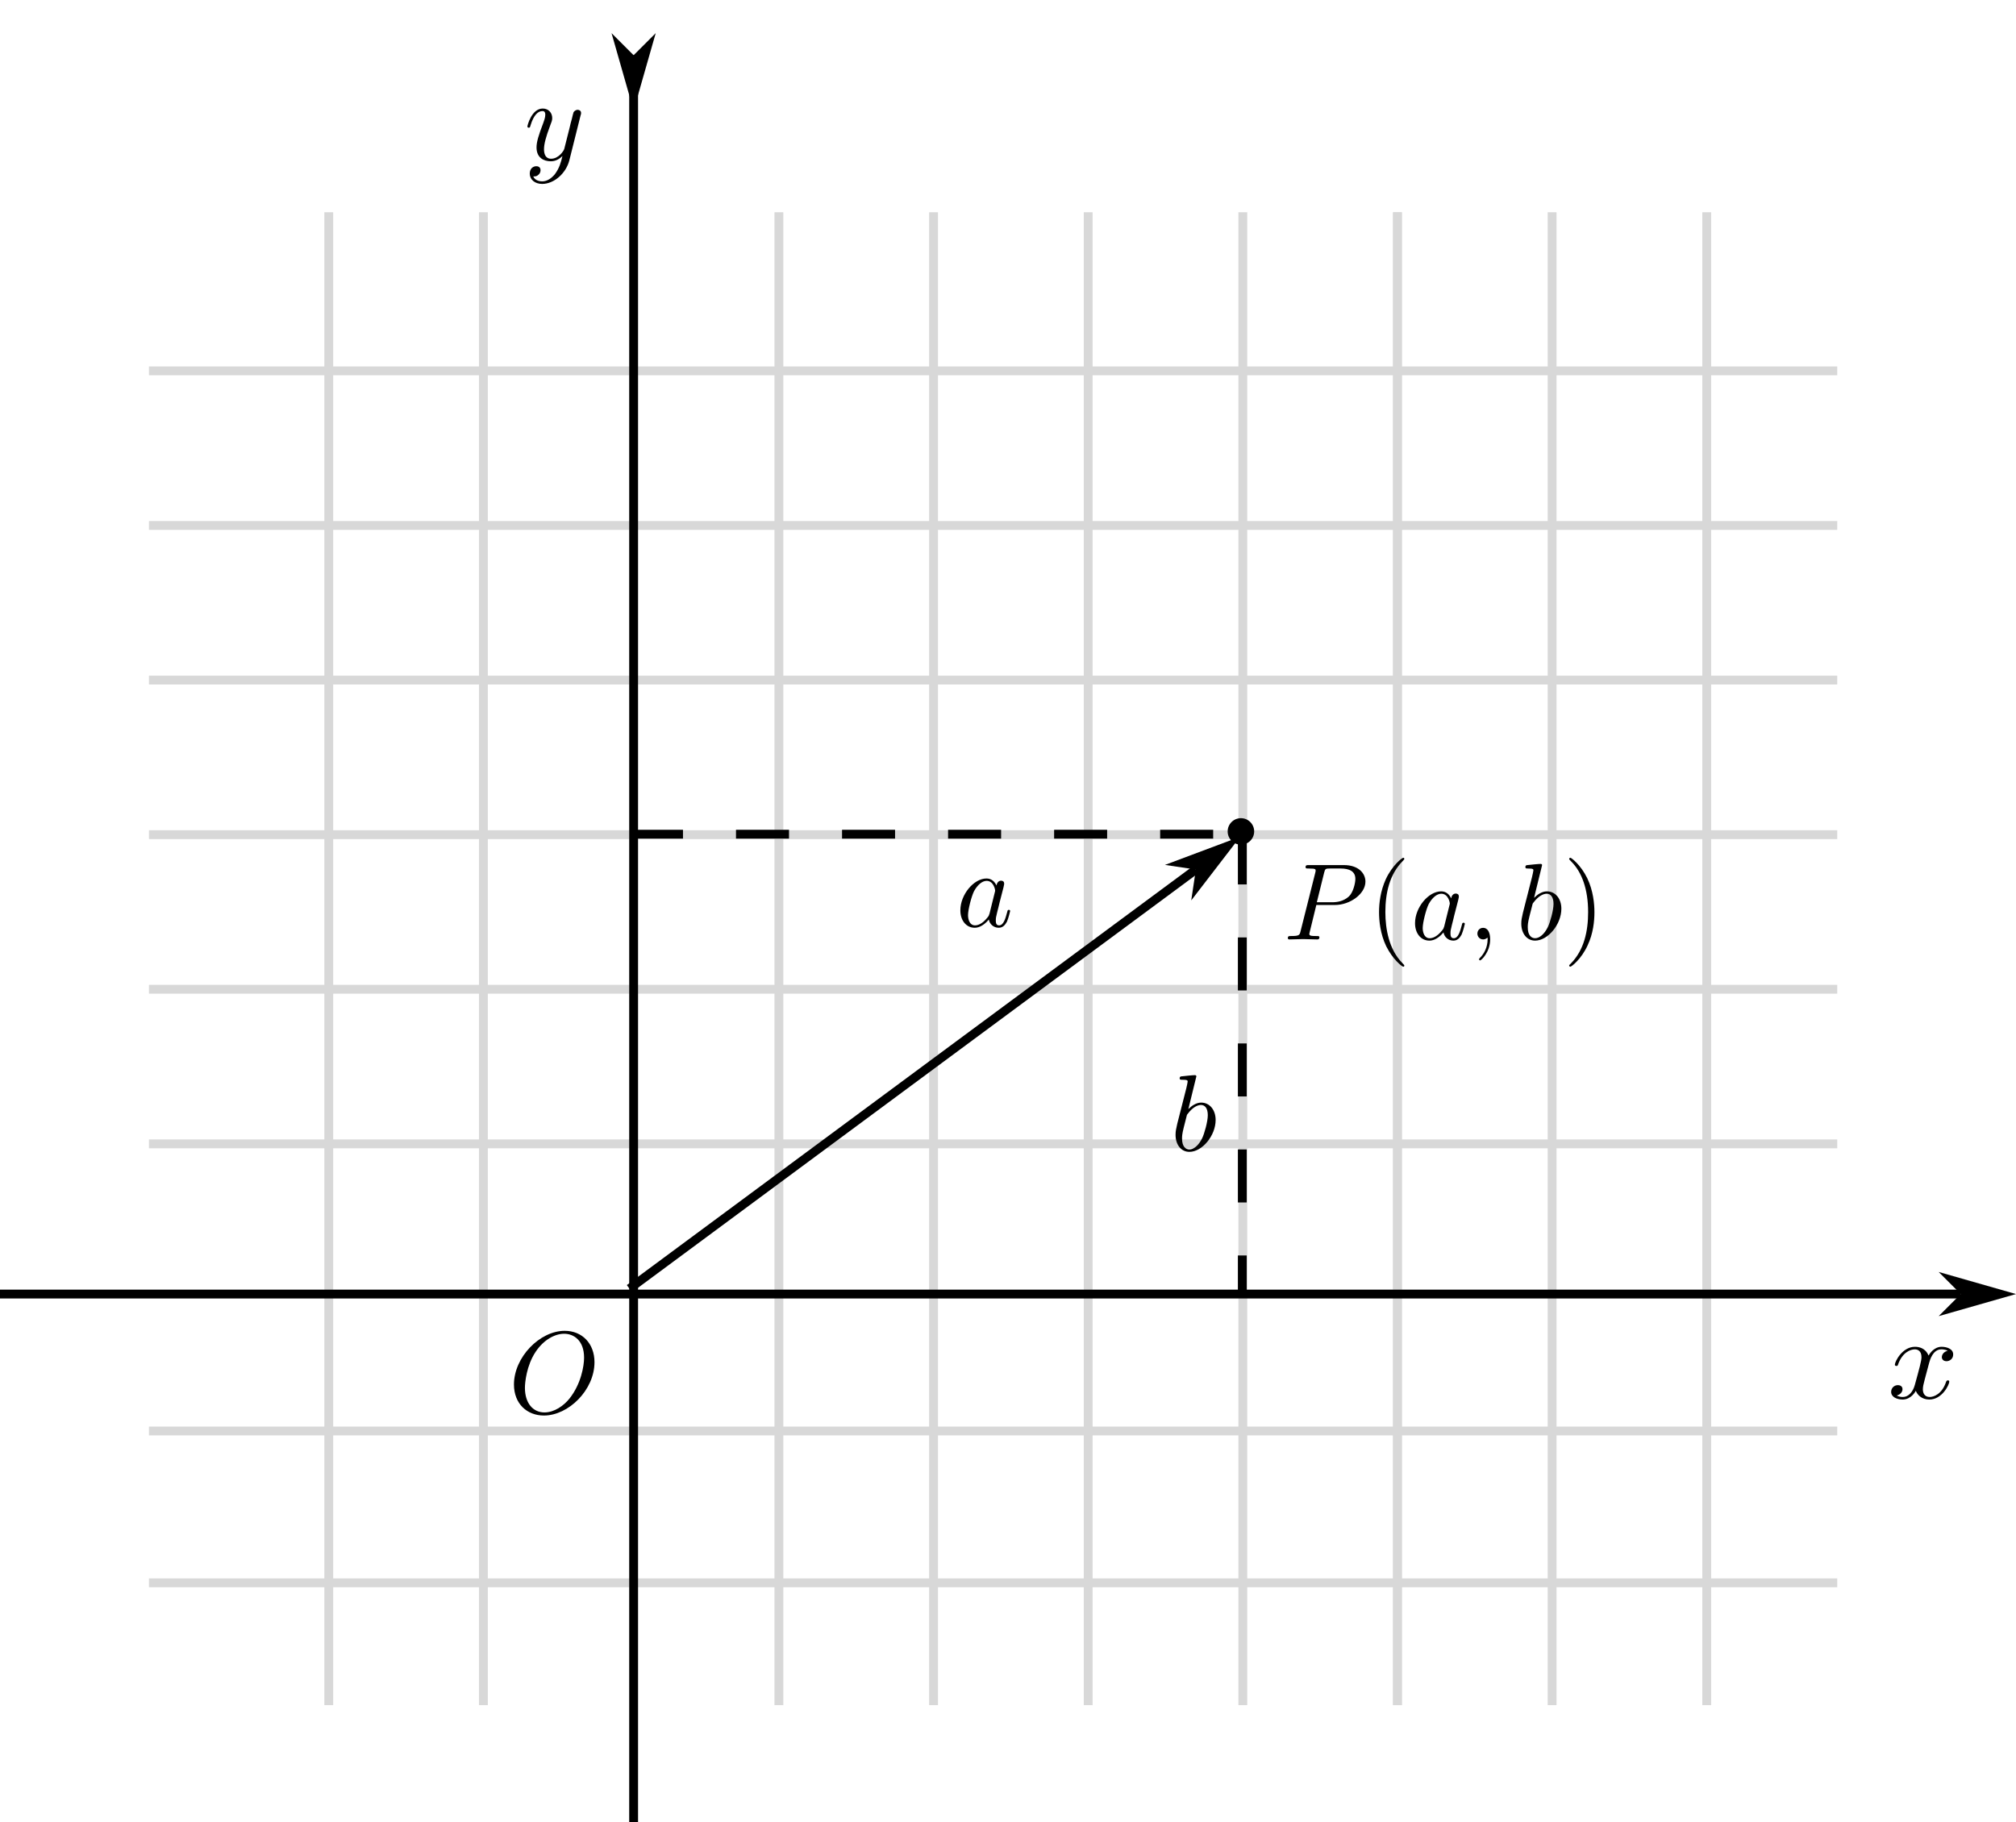 <?xml version="1.0" encoding="UTF-8" standalone="no"?>
<!-- Created with Inkscape (http://www.inkscape.org/) -->

<svg
   width="91.257mm"
   height="82.5mm"
   viewBox="0 0 91.257 82.5"
   version="1.1"
   id="svg1"
   inkscape:version="1.3.2 (091e20e, 2023-11-25, custom)"
   sodipodi:docname="two-cord.svg"
   xmlns:inkscape="http://www.inkscape.org/namespaces/inkscape"
   xmlns:sodipodi="http://sodipodi.sourceforge.net/DTD/sodipodi-0.dtd"
   xmlns="http://www.w3.org/2000/svg"
   xmlns:svg="http://www.w3.org/2000/svg"
   xmlns:ns1="http://www.iki.fi/pav/software/textext/">
  <sodipodi:namedview
     id="namedview1"
     pagecolor="#ffffff"
     bordercolor="#000000"
     borderopacity="0.25"
     inkscape:showpageshadow="2"
     inkscape:pageopacity="0.0"
     inkscape:pagecheckerboard="0"
     inkscape:deskcolor="#d1d1d1"
     inkscape:document-units="mm"
     inkscape:zoom="2.9833399"
     inkscape:cx="183.35155"
     inkscape:cy="170.61415"
     inkscape:window-width="1440"
     inkscape:window-height="830"
     inkscape:window-x="-6"
     inkscape:window-y="-6"
     inkscape:window-maximized="1"
     inkscape:current-layer="layer1" />
  <defs
     id="defs1">
    <marker
       style="overflow:visible"
       id="marker46"
       refX="0"
       refY="0"
       orient="auto-start-reverse"
       inkscape:stockid="Dart arrow"
       markerWidth="1"
       markerHeight="1"
       viewBox="0 0 1 1"
       inkscape:isstock="true"
       inkscape:collect="always"
       preserveAspectRatio="xMidYMid">
      <path
         style="fill:context-stroke;fill-rule:evenodd;stroke:none"
         d="M 0,0 5,-5 -12.5,0 5,5 Z"
         transform="scale(-0.5)"
         id="path46" />
    </marker>
    <marker
       style="overflow:visible"
       id="marker9"
       refX="0"
       refY="0"
       orient="auto-start-reverse"
       inkscape:stockid="Dart arrow"
       markerWidth="1"
       markerHeight="1"
       viewBox="0 0 1 1"
       inkscape:isstock="true"
       inkscape:collect="always"
       preserveAspectRatio="xMidYMid">
      <path
         style="fill:context-stroke;fill-rule:evenodd;stroke:none"
         d="M 0,0 5,-5 -12.5,0 5,5 Z"
         transform="scale(-0.5)"
         id="path9" />
    </marker>
    <marker
       style="overflow:visible"
       id="DartArrow"
       refX="0"
       refY="0"
       orient="auto-start-reverse"
       inkscape:stockid="Dart arrow"
       markerWidth="1"
       markerHeight="1"
       viewBox="0 0 1 1"
       inkscape:isstock="true"
       inkscape:collect="always"
       preserveAspectRatio="xMidYMid">
      <path
         style="fill:context-stroke;fill-rule:evenodd;stroke:none"
         d="M 0,0 5,-5 -12.5,0 5,5 Z"
         transform="scale(-0.5)"
         id="path6" />
    </marker>
  </defs>
  <g
     inkscape:label="Layer 1"
     inkscape:groupmode="layer"
     id="layer1"
     transform="translate(-89.318,-52.408)">
    <g
       transform="matrix(0.529,0,0,0.529,112.583,112.665)"
       ns1:version="1.10.0"
       ns1:texconverter="xelatex"
       ns1:pdfconverter="inkscape"
       ns1:text="$O$"
       ns1:preamble="C:\Users\Ichinoe\AppData\Roaming\inkscape\extensions\textext\default_packages.tex"
       ns1:scale="1.5"
       ns1:alignment="middle center"
       ns1:stroke-to-path="0"
       ns1:inkscapeversion="1.3.2"
       id="g679"
       ns1:jacobian_sqrt="0.529167">
      <defs
         id="id-cd1f7a3a-97f6-4959-8899-5879cea7b9ec">
        <g
           id="id-b9c73c54-99b1-4ba3-afc3-8188a5c99e14">
          <g
             id="id-4164432d-2c96-4247-9f0e-590a1a6ece03">
            <path
               d="m 7.375,-4.344 c 0,-1.609 -1.062,-2.688 -2.547,-2.688 -2.141,0 -4.344,2.266 -4.344,4.594 0,1.656 1.125,2.656 2.562,2.656 2.109,0 4.328,-2.188 4.328,-4.562 z m -4.281,4.297 c -0.984,0 -1.672,-0.797 -1.672,-2.109 0,-0.453 0.141,-1.906 0.906,-3.062 0.688,-1.047 1.656,-1.562 2.453,-1.562 0.812,0 1.703,0.562 1.703,2.047 0,0.719 -0.266,2.266 -1.25,3.5 C 4.75,-0.625 3.938,-0.047 3.094,-0.047 Z m 0,0"
               id="id-2afa919f-d886-4dcc-852c-c9c4b7a6ed73" />
          </g>
        </g>
      </defs>
      <g
         fill="#000000"
         fill-opacity="1"
         id="id-743879e4-18ee-4e31-bc6e-6a32c1d5ecbd"
         transform="translate(-149.196,-127.734)">
        <g
           transform="translate(148.712,134.765)"
           id="g2709">
          <path
             d="m 7.375,-4.344 c 0,-1.609 -1.062,-2.688 -2.547,-2.688 -2.141,0 -4.344,2.266 -4.344,4.594 0,1.656 1.125,2.656 2.562,2.656 2.109,0 4.328,-2.188 4.328,-4.562 z m -4.281,4.297 c -0.984,0 -1.672,-0.797 -1.672,-2.109 0,-0.453 0.141,-1.906 0.906,-3.062 0.688,-1.047 1.656,-1.562 2.453,-1.562 0.812,0 1.703,0.562 1.703,2.047 0,0.719 -0.266,2.266 -1.25,3.5 C 4.75,-0.625 3.938,-0.047 3.094,-0.047 Z m 0,0"
             id="id-fdd8a3e2-1928-439a-813c-1f21aea42503" />
        </g>
      </g>
    </g>
    <g
       transform="matrix(0.567,0,0,0.529,174.923,113.388)"
       ns1:version="1.10.0"
       ns1:texconverter="xelatex"
       ns1:pdfconverter="inkscape"
       ns1:text="$x$"
       ns1:preamble="C:\Users\Ichinoe\AppData\Roaming\inkscape\extensions\textext\default_packages.tex"
       ns1:scale="1.5"
       ns1:alignment="middle center"
       ns1:stroke-to-path="0"
       ns1:inkscapeversion="1.3.2"
       id="g14"
       ns1:jacobian_sqrt="0.529167"
       style="stroke-width:0.966">
      <defs
         id="id-2e565e35-a99f-4158-a904-6b987d159720">
        <g
           id="id-1f236b5d-6766-4e76-a095-20cec4de395d">
          <g
             id="id-4cdcc1ee-6985-457b-bb63-0028ff0629b3">
            <path
               d="M 3.328,-3.016 C 3.391,-3.266 3.625,-4.188 4.312,-4.188 c 0.047,0 0.297,0 0.5,0.125 C 4.531,-4 4.344,-3.766 4.344,-3.516 c 0,0.156 0.109,0.344 0.375,0.344 0.219,0 0.531,-0.172 0.531,-0.578 0,-0.516 -0.578,-0.656 -0.922,-0.656 -0.578,0 -0.922,0.531 -1.047,0.75 -0.25,-0.656 -0.781,-0.75 -1.078,-0.75 -1.031,0 -1.609,1.281 -1.609,1.531 0,0.109 0.109,0.109 0.125,0.109 0.078,0 0.109,-0.031 0.125,-0.109 0.344,-1.062 1,-1.312 1.344,-1.312 0.188,0 0.531,0.094 0.531,0.672 0,0.312 -0.172,0.969 -0.531,2.375 -0.156,0.609 -0.516,1.031 -0.953,1.031 -0.062,0 -0.281,0 -0.5,-0.125 0.25,-0.062 0.469,-0.266 0.469,-0.547 0,-0.266 -0.219,-0.344 -0.359,-0.344 -0.312,0 -0.547,0.25 -0.547,0.578 0,0.453 0.484,0.656 0.922,0.656 0.672,0 1.031,-0.703 1.047,-0.75 0.125,0.359 0.484,0.75 1.078,0.75 1.031,0 1.594,-1.281 1.594,-1.531 0,-0.109 -0.078,-0.109 -0.109,-0.109 -0.094,0 -0.109,0.047 -0.141,0.109 -0.328,1.078 -1,1.312 -1.312,1.312 -0.391,0 -0.547,-0.312 -0.547,-0.656 0,-0.219 0.047,-0.438 0.156,-0.875 z m 0,0"
               id="id-5ba5c7e8-9db2-44b7-9e1d-aa8b2ca4b8f9" />
          </g>
        </g>
      </defs>
      <g
         fill="#000000"
         fill-opacity="1"
         id="id-bd8be545-1b4d-423a-8aee-88740eadc6ec"
         transform="translate(-149.009,-130.359)"
         style="stroke-width:0.966">
        <g
           transform="translate(148.712,134.765)"
           id="g7898"
           style="stroke-width:0.966">
          <path
             d="M 3.328,-3.016 C 3.391,-3.266 3.625,-4.188 4.312,-4.188 c 0.047,0 0.297,0 0.5,0.125 C 4.531,-4 4.344,-3.766 4.344,-3.516 c 0,0.156 0.109,0.344 0.375,0.344 0.219,0 0.531,-0.172 0.531,-0.578 0,-0.516 -0.578,-0.656 -0.922,-0.656 -0.578,0 -0.922,0.531 -1.047,0.75 -0.25,-0.656 -0.781,-0.75 -1.078,-0.75 -1.031,0 -1.609,1.281 -1.609,1.531 0,0.109 0.109,0.109 0.125,0.109 0.078,0 0.109,-0.031 0.125,-0.109 0.344,-1.062 1,-1.312 1.344,-1.312 0.188,0 0.531,0.094 0.531,0.672 0,0.312 -0.172,0.969 -0.531,2.375 -0.156,0.609 -0.516,1.031 -0.953,1.031 -0.062,0 -0.281,0 -0.5,-0.125 0.25,-0.062 0.469,-0.266 0.469,-0.547 0,-0.266 -0.219,-0.344 -0.359,-0.344 -0.312,0 -0.547,0.25 -0.547,0.578 0,0.453 0.484,0.656 0.922,0.656 0.672,0 1.031,-0.703 1.047,-0.75 0.125,0.359 0.484,0.75 1.078,0.75 1.031,0 1.594,-1.281 1.594,-1.531 0,-0.109 -0.078,-0.109 -0.109,-0.109 -0.094,0 -0.109,0.047 -0.141,0.109 -0.328,1.078 -1,1.312 -1.312,1.312 -0.391,0 -0.547,-0.312 -0.547,-0.656 0,-0.219 0.047,-0.438 0.156,-0.875 z m 0,0"
             id="id-2aa46fa8-53f2-4e5d-be15-1845d300b5e8"
             style="stroke-width:0.966" />
        </g>
      </g>
    </g>
    <g
       transform="matrix(0.529,0,0,0.529,113.191,57.322)"
       ns1:version="1.10.0"
       ns1:texconverter="xelatex"
       ns1:pdfconverter="inkscape"
       ns1:text="$y$"
       ns1:preamble="C:\Users\Ichinoe\AppData\Roaming\inkscape\extensions\textext\default_packages.tex"
       ns1:scale="1.5"
       ns1:alignment="middle center"
       ns1:stroke-to-path="0"
       ns1:inkscapeversion="1.3.2"
       id="g19"
       ns1:jacobian_sqrt="0.529167">
      <defs
         id="id-7d89693e-49d3-4436-b906-66cec7c85e9b">
        <g
           id="id-f6e98380-e628-4a8d-b842-62c1e2b84ccd">
          <g
             id="id-c916d8f1-3a30-4056-8af1-e0b079605adc">
            <path
               d="m 4.844,-3.797 c 0.047,-0.141 0.047,-0.156 0.047,-0.234 0,-0.172 -0.141,-0.266 -0.297,-0.266 -0.094,0 -0.25,0.062 -0.344,0.203 -0.016,0.062 -0.109,0.359 -0.141,0.547 -0.078,0.25 -0.141,0.531 -0.203,0.797 l -0.453,1.797 c -0.031,0.141 -0.469,0.844 -1.125,0.844 -0.5,0 -0.609,-0.438 -0.609,-0.812 C 1.719,-1.375 1.891,-2 2.219,-2.875 2.375,-3.281 2.422,-3.391 2.422,-3.594 c 0,-0.438 -0.312,-0.812 -0.812,-0.812 -0.953,0 -1.312,1.453 -1.312,1.531 0,0.109 0.094,0.109 0.109,0.109 0.109,0 0.109,-0.031 0.156,-0.188 0.281,-0.938 0.672,-1.234 1.016,-1.234 0.078,0 0.25,0 0.25,0.312 0,0.25 -0.109,0.516 -0.172,0.703 -0.406,1.062 -0.578,1.625 -0.578,2.094 0,0.891 0.625,1.188 1.219,1.188 0.391,0 0.719,-0.172 1,-0.453 -0.125,0.516 -0.25,1.016 -0.641,1.547 -0.266,0.328 -0.641,0.625 -1.094,0.625 -0.141,0 -0.594,-0.031 -0.766,-0.422 0.156,0 0.297,0 0.422,-0.125 C 1.328,1.203 1.422,1.062 1.422,0.875 1.422,0.562 1.156,0.531 1.062,0.531 0.828,0.531 0.5,0.688 0.5,1.172 c 0,0.5 0.438,0.875 1.062,0.875 1.016,0 2.047,-0.906 2.328,-2.031 z m 0,0"
               id="id-bb3ba9d8-0c42-4bd4-a2d7-dcdccb793b7f" />
          </g>
        </g>
      </defs>
      <g
         fill="#000000"
         fill-opacity="1"
         id="id-17104247-3567-4b15-b298-aa3d9ddf7ce7"
         transform="translate(-149.009,-130.359)">
        <g
           transform="translate(148.712,134.765)"
           id="g3179">
          <path
             d="m 4.844,-3.797 c 0.047,-0.141 0.047,-0.156 0.047,-0.234 0,-0.172 -0.141,-0.266 -0.297,-0.266 -0.094,0 -0.25,0.062 -0.344,0.203 -0.016,0.062 -0.109,0.359 -0.141,0.547 -0.078,0.25 -0.141,0.531 -0.203,0.797 l -0.453,1.797 c -0.031,0.141 -0.469,0.844 -1.125,0.844 -0.5,0 -0.609,-0.438 -0.609,-0.812 C 1.719,-1.375 1.891,-2 2.219,-2.875 2.375,-3.281 2.422,-3.391 2.422,-3.594 c 0,-0.438 -0.312,-0.812 -0.812,-0.812 -0.953,0 -1.312,1.453 -1.312,1.531 0,0.109 0.094,0.109 0.109,0.109 0.109,0 0.109,-0.031 0.156,-0.188 0.281,-0.938 0.672,-1.234 1.016,-1.234 0.078,0 0.25,0 0.25,0.312 0,0.25 -0.109,0.516 -0.172,0.703 -0.406,1.062 -0.578,1.625 -0.578,2.094 0,0.891 0.625,1.188 1.219,1.188 0.391,0 0.719,-0.172 1,-0.453 -0.125,0.516 -0.25,1.016 -0.641,1.547 -0.266,0.328 -0.641,0.625 -1.094,0.625 -0.141,0 -0.594,-0.031 -0.766,-0.422 0.156,0 0.297,0 0.422,-0.125 C 1.328,1.203 1.422,1.062 1.422,0.875 1.422,0.562 1.156,0.531 1.062,0.531 0.828,0.531 0.5,0.688 0.5,1.172 c 0,0.5 0.438,0.875 1.062,0.875 1.016,0 2.047,-0.906 2.328,-2.031 z m 0,0"
             id="id-3cfcaf9e-e8f6-4e01-9422-0ec2f9b7846a" />
        </g>
      </g>
    </g>
    <path
       style="fill:#000000;fill-opacity:0;stroke:#d8d8d8;stroke-width:0.4;stroke-dasharray:none;stroke-dashoffset:0;stroke-opacity:1"
       d="M 96.061,104.2 H 172.483"
       id="path19" />
    <path
       style="fill:#000000;fill-opacity:0;stroke:#d8d8d8;stroke-width:0.4;stroke-dasharray:none;stroke-dashoffset:0;stroke-opacity:1"
       d="M 96.061,97.2 H 172.483"
       id="path20" />
    <path
       style="fill:#000000;fill-opacity:0;stroke:#d8d8d8;stroke-width:0.4;stroke-dasharray:none;stroke-dashoffset:0;stroke-opacity:1"
       d="M 96.061,90.2 H 172.483"
       id="path21" />
    <path
       style="fill:#000000;fill-opacity:0;stroke:#d8d8d8;stroke-width:0.4;stroke-dasharray:none;stroke-dashoffset:0;stroke-opacity:1"
       d="M 96.061,83.2 H 172.483"
       id="path22" />
    <path
       style="fill:#000000;fill-opacity:0;stroke:#d8d8d8;stroke-width:0.4;stroke-dasharray:none;stroke-dashoffset:0;stroke-opacity:1"
       d="M 96.061,76.2 H 172.483"
       id="path23" />
    <path
       style="fill:#000000;fill-opacity:0;stroke:#d8d8d8;stroke-width:0.4;stroke-dasharray:none;stroke-dashoffset:0;stroke-opacity:1"
       d="M 96.061,69.2 H 172.483"
       id="path24" />
    <path
       style="fill:#000000;fill-opacity:0;stroke:#d8d8d8;stroke-width:0.4;stroke-dasharray:none;stroke-dashoffset:0;stroke-opacity:1"
       d="M 96.061,117.2 H 172.483"
       id="path25" />
    <path
       style="fill:#000000;fill-opacity:0;stroke:#d8d8d8;stroke-width:0.4;stroke-dasharray:none;stroke-dashoffset:0;stroke-opacity:1"
       d="M 96.061,124.075 H 172.483"
       id="path26" />
    <path
       style="fill:#000000;fill-opacity:0;stroke:#d8d8d8;stroke-width:0.4;stroke-dasharray:none;stroke-dashoffset:0;stroke-opacity:1"
       d="M 124.576,62.019 V 129.613"
       id="path28" />
    <path
       style="fill:#000000;fill-opacity:0;stroke:#d8d8d8;stroke-width:0.4;stroke-dasharray:none;stroke-dashoffset:0;stroke-opacity:1"
       d="M 131.576,62.019 V 129.613"
       id="path29" />
    <path
       style="fill:#000000;fill-opacity:0;stroke:#d8d8d8;stroke-width:0.4;stroke-dasharray:none;stroke-dashoffset:0;stroke-opacity:1"
       d="M 138.576,62.019 V 129.613"
       id="path30" />
    <path
       style="fill:#000000;fill-opacity:0;stroke:#d8d8d8;stroke-width:0.4;stroke-dasharray:none;stroke-dashoffset:0;stroke-opacity:1"
       d="M 145.576,62.019 V 129.613"
       id="path31" />
    <path
       style="fill:#000000;fill-opacity:0;stroke:#d8d8d8;stroke-width:0.4;stroke-dasharray:none;stroke-dashoffset:0;stroke-opacity:1"
       d="M 152.576,62.019 V 129.613"
       id="path32" />
    <path
       style="fill:#000000;fill-opacity:0;stroke:#d8d8d8;stroke-width:0.4;stroke-dasharray:none;stroke-dashoffset:0;stroke-opacity:1"
       d="M 152.576,62.019 V 129.613"
       id="path33" />
    <path
       style="fill:#000000;fill-opacity:0;stroke:#d8d8d8;stroke-width:0.4;stroke-dasharray:none;stroke-dashoffset:0;stroke-opacity:1"
       d="M 159.576,62.019 V 129.613"
       id="path34" />
    <path
       style="fill:#000000;fill-opacity:0;stroke:#d8d8d8;stroke-width:0.4;stroke-dasharray:none;stroke-dashoffset:0;stroke-opacity:1"
       d="M 166.576,62.019 V 129.613"
       id="path35" />
    <path
       style="fill:#000000;fill-opacity:0;stroke:#d8d8d8;stroke-width:0.4;stroke-dasharray:none;stroke-dashoffset:0;stroke-opacity:1"
       d="M 111.2,62.019 V 129.613"
       id="path36" />
    <path
       style="fill:#000000;fill-opacity:0;stroke:#d8d8d8;stroke-width:0.4;stroke-dasharray:none;stroke-dashoffset:0;stroke-opacity:1"
       d="M 104.2,62.019 V 129.613"
       id="path37" />
    <path
       style="fill:#000000;fill-opacity:0;stroke:#000000;stroke-width:0.4;stroke-dasharray:none;stroke-dashoffset:0;marker-start:url(#marker9)"
       d="M 118,54.908 V 134.908"
       id="path8" />
    <path
       style="fill:#000000;fill-opacity:0;stroke:#000000;stroke-width:0.4;stroke-dasharray:none;stroke-dashoffset:0;marker-end:url(#DartArrow)"
       d="M 89.318,111 H 178.075"
       id="path7" />
    <circle
       id="path38"
       style="fill:#000000;fill-opacity:1;stroke:none;stroke-width:0.265"
       cx="145.49"
       cy="90.053"
       r="0.6" />
    <path
       style="fill:#000000;fill-opacity:1;stroke:#000000;stroke-width:0.4;stroke-dasharray:2.4, 2.4;stroke-dashoffset:0;stroke-opacity:1"
       d="m 117.834,90.179 h 27.718"
       id="path39" />
    <path
       style="fill:#000000;fill-opacity:1;stroke:#000000;stroke-width:0.4;stroke-dasharray:2.4, 2.4;stroke-dashoffset:0;stroke-opacity:1"
       d="M 145.553,90.053 V 110.999"
       id="path40" />
    <g
       transform="matrix(0.494,0,0,0.494,147.614,91.246)"
       ns1:version="1.10.0"
       ns1:texconverter="xelatex"
       ns1:pdfconverter="inkscape"
       ns1:text="$P(a, b)$"
       ns1:preamble="C:\Users\Ichinoe\AppData\Roaming\inkscape\extensions\textext\default_packages.tex"
       ns1:scale="1.4"
       ns1:alignment="middle center"
       ns1:stroke-to-path="0"
       ns1:inkscapeversion="1.3.2"
       id="g1917"
       ns1:jacobian_sqrt="0.493889">
      <defs
         id="id-656ebf29-68aa-401e-bdc0-4b039e7f1104">
        <g
           id="id-3b182738-152b-432c-b8b5-66ac421fb30a">
          <g
             id="id-686eb633-5959-4be7-b156-9a7142c9ff38">
            <path
               d="M 3.016,-3.156 H 4.719 c 1.406,0 2.797,-1.031 2.797,-2.141 0,-0.781 -0.656,-1.516 -1.969,-1.516 h -3.219 c -0.188,0 -0.297,0 -0.297,0.188 0,0.125 0.078,0.125 0.281,0.125 0.125,0 0.312,0.016 0.422,0.016 0.172,0.031 0.219,0.047 0.219,0.172 0,0.031 0,0.062 -0.031,0.188 l -1.344,5.344 c -0.094,0.391 -0.109,0.469 -0.906,0.469 -0.156,0 -0.266,0 -0.266,0.188 C 0.406,0 0.516,0 0.547,0 0.828,0 1.531,-0.031 1.812,-0.031 c 0.219,0 0.438,0.016 0.641,0.016 0.219,0 0.438,0.016 0.641,0.016 0.078,0 0.203,0 0.203,-0.203 0,-0.109 -0.094,-0.109 -0.281,-0.109 -0.359,0 -0.641,0 -0.641,-0.172 0,-0.062 0.016,-0.109 0.031,-0.172 z M 3.734,-6.125 C 3.828,-6.469 3.844,-6.5 4.281,-6.5 h 0.953 c 0.828,0 1.359,0.266 1.359,0.953 0,0.391 -0.203,1.25 -0.594,1.609 -0.5,0.453 -1.094,0.531 -1.531,0.531 H 3.062 Z m 0,0"
               id="id-2a17dfb8-0729-4c01-90a7-770141568c1d" />
          </g>
          <g
             id="id-79906b53-8be9-4b8e-862e-4de816acd7c5">
            <path
               d="M 3.719,-3.766 C 3.531,-4.141 3.25,-4.406 2.797,-4.406 c -1.156,0 -2.391,1.469 -2.391,2.922 0,0.938 0.547,1.594 1.312,1.594 0.203,0 0.703,-0.047 1.297,-0.75 0.078,0.422 0.438,0.75 0.906,0.75 0.359,0 0.578,-0.234 0.75,-0.547 0.156,-0.359 0.297,-0.969 0.297,-0.984 0,-0.109 -0.094,-0.109 -0.125,-0.109 -0.094,0 -0.109,0.047 -0.141,0.188 -0.172,0.641 -0.344,1.234 -0.75,1.234 -0.281,0 -0.297,-0.266 -0.297,-0.453 0,-0.219 0.016,-0.312 0.125,-0.75 C 3.891,-1.719 3.906,-1.828 4,-2.203 L 4.359,-3.594 c 0.062,-0.281 0.062,-0.297 0.062,-0.344 0,-0.172 -0.109,-0.266 -0.281,-0.266 -0.25,0 -0.391,0.219 -0.422,0.438 z M 3.078,-1.188 C 3.016,-1 3.016,-0.984 2.875,-0.812 2.438,-0.266 2.031,-0.109 1.75,-0.109 c -0.5,0 -0.641,-0.547 -0.641,-0.938 0,-0.5 0.312,-1.719 0.547,-2.188 0.312,-0.578 0.75,-0.953 1.156,-0.953 0.641,0 0.781,0.812 0.781,0.875 0,0.062 -0.016,0.125 -0.031,0.172 z m 0,0"
               id="id-1db6265a-ea20-47d8-a7a2-88b8e8aa752e" />
          </g>
          <g
             id="id-92d04953-ba68-4de1-9250-a1e4a93e0389">
            <path
               d="m 2.031,-0.016 c 0,-0.656 -0.25,-1.047 -0.641,-1.047 -0.328,0 -0.531,0.25 -0.531,0.531 C 0.859,-0.266 1.062,0 1.391,0 1.5,0 1.641,-0.047 1.734,-0.125 1.766,-0.156 1.781,-0.156 1.781,-0.156 c 0.016,0 0.016,0 0.016,0.141 0,0.75 -0.344,1.344 -0.672,1.672 -0.109,0.109 -0.109,0.125 -0.109,0.156 0,0.078 0.047,0.109 0.094,0.109 0.109,0 0.922,-0.766 0.922,-1.938 z m 0,0"
               id="id-1c007bf7-fec4-4326-b9e6-10c596d4f5a2" />
          </g>
          <g
             id="id-54863701-3d78-445a-9f01-69d991be6436">
            <path
               d="m 2.375,-6.812 c 0,0 0,-0.109 -0.125,-0.109 -0.219,0 -0.953,0.078 -1.219,0.109 -0.078,0 -0.188,0.016 -0.188,0.188 0,0.125 0.094,0.125 0.25,0.125 0.469,0 0.484,0.062 0.484,0.172 0,0.062 -0.078,0.406 -0.125,0.609 l -0.828,3.25 c -0.109,0.5 -0.156,0.672 -0.156,1.016 0,0.938 0.531,1.562 1.266,1.562 1.172,0 2.406,-1.484 2.406,-2.922 0,-0.906 -0.531,-1.594 -1.328,-1.594 -0.453,0 -0.875,0.297 -1.172,0.594 z M 1.453,-3.047 C 1.5,-3.266 1.5,-3.281 1.594,-3.391 2.078,-4.031 2.531,-4.188 2.797,-4.188 c 0.359,0 0.625,0.297 0.625,0.938 0,0.594 -0.328,1.734 -0.516,2.109 -0.328,0.672 -0.781,1.031 -1.172,1.031 -0.344,0 -0.672,-0.266 -0.672,-1 0,-0.203 0,-0.391 0.156,-1.016 z m 0,0"
               id="id-4ae2e1b6-0670-49cb-820a-a80dbd223dc8" />
          </g>
          <g
             id="id-5477bb45-548a-4ba5-8b92-f283fb51248d">
            <path
               d="m 3.297,2.391 c 0,-0.031 0,-0.047 -0.172,-0.219 C 1.891,0.922 1.562,-0.969 1.562,-2.5 c 0,-1.734 0.375,-3.469 1.609,-4.703 0.125,-0.125 0.125,-0.141 0.125,-0.172 0,-0.078 -0.031,-0.109 -0.094,-0.109 -0.109,0 -1,0.688 -1.594,1.953 -0.5,1.094 -0.625,2.203 -0.625,3.031 0,0.781 0.109,1.984 0.656,3.125 C 2.25,1.844 3.094,2.5 3.203,2.5 c 0.062,0 0.094,-0.031 0.094,-0.109 z m 0,0"
               id="id-579d929d-0738-407c-b403-1fbbe8de2230" />
          </g>
          <g
             id="id-3d8756ff-129a-4bd6-988b-6fb73814c348">
            <path
               d="m 2.875,-2.5 c 0,-0.766 -0.109,-1.969 -0.656,-3.109 -0.594,-1.219 -1.453,-1.875 -1.547,-1.875 -0.062,0 -0.109,0.047 -0.109,0.109 0,0.031 0,0.047 0.188,0.234 0.984,0.984 1.547,2.562 1.547,4.641 0,1.719 -0.359,3.469 -1.594,4.719 C 0.562,2.344 0.562,2.359 0.562,2.391 0.562,2.453 0.609,2.5 0.672,2.5 0.766,2.5 1.672,1.812 2.25,0.547 2.766,-0.547 2.875,-1.656 2.875,-2.5 Z m 0,0"
               id="id-a387dd6a-bde2-4193-a94a-5e520b53e15b" />
          </g>
        </g>
      </defs>
      <g
         fill="#000000"
         fill-opacity="1"
         id="id-6bc3c1f3-705c-4a19-99bf-f9ecbd193163"
         transform="translate(-149.118,-127.281)">
        <g
           transform="translate(148.712,134.765)"
           id="g5190">
          <path
             d="M 3.016,-3.156 H 4.719 c 1.406,0 2.797,-1.031 2.797,-2.141 0,-0.781 -0.656,-1.516 -1.969,-1.516 h -3.219 c -0.188,0 -0.297,0 -0.297,0.188 0,0.125 0.078,0.125 0.281,0.125 0.125,0 0.312,0.016 0.422,0.016 0.172,0.031 0.219,0.047 0.219,0.172 0,0.031 0,0.062 -0.031,0.188 l -1.344,5.344 c -0.094,0.391 -0.109,0.469 -0.906,0.469 -0.156,0 -0.266,0 -0.266,0.188 C 0.406,0 0.516,0 0.547,0 0.828,0 1.531,-0.031 1.812,-0.031 c 0.219,0 0.438,0.016 0.641,0.016 0.219,0 0.438,0.016 0.641,0.016 0.078,0 0.203,0 0.203,-0.203 0,-0.109 -0.094,-0.109 -0.281,-0.109 -0.359,0 -0.641,0 -0.641,-0.172 0,-0.062 0.016,-0.109 0.031,-0.172 z M 3.734,-6.125 C 3.828,-6.469 3.844,-6.5 4.281,-6.5 h 0.953 c 0.828,0 1.359,0.266 1.359,0.953 0,0.391 -0.203,1.25 -0.594,1.609 -0.5,0.453 -1.094,0.531 -1.531,0.531 H 3.062 Z m 0,0"
             id="id-fcff0e1f-6fa5-45da-8663-ab519304b9e0" />
        </g>
      </g>
      <g
         fill="#000000"
         fill-opacity="1"
         id="id-ab18f38d-2713-4d1e-9d8b-8907247b5304"
         transform="translate(-149.118,-127.281)">
        <g
           transform="translate(156.492,134.765)"
           id="g3170">
          <path
             d="m 3.297,2.391 c 0,-0.031 0,-0.047 -0.172,-0.219 C 1.891,0.922 1.562,-0.969 1.562,-2.5 c 0,-1.734 0.375,-3.469 1.609,-4.703 0.125,-0.125 0.125,-0.141 0.125,-0.172 0,-0.078 -0.031,-0.109 -0.094,-0.109 -0.109,0 -1,0.688 -1.594,1.953 -0.5,1.094 -0.625,2.203 -0.625,3.031 0,0.781 0.109,1.984 0.656,3.125 C 2.25,1.844 3.094,2.5 3.203,2.5 c 0.062,0 0.094,-0.031 0.094,-0.109 z m 0,0"
             id="id-efbf5ae8-21d3-4bda-bda3-b541af5019f9" />
        </g>
      </g>
      <g
         fill="#000000"
         fill-opacity="1"
         id="id-a1d1dc9e-6953-4cb5-a300-66e9c55052fb"
         transform="translate(-149.118,-127.281)">
        <g
           transform="translate(160.367,134.765)"
           id="g8597">
          <path
             d="M 3.719,-3.766 C 3.531,-4.141 3.25,-4.406 2.797,-4.406 c -1.156,0 -2.391,1.469 -2.391,2.922 0,0.938 0.547,1.594 1.312,1.594 0.203,0 0.703,-0.047 1.297,-0.75 0.078,0.422 0.438,0.75 0.906,0.75 0.359,0 0.578,-0.234 0.75,-0.547 0.156,-0.359 0.297,-0.969 0.297,-0.984 0,-0.109 -0.094,-0.109 -0.125,-0.109 -0.094,0 -0.109,0.047 -0.141,0.188 -0.172,0.641 -0.344,1.234 -0.75,1.234 -0.281,0 -0.297,-0.266 -0.297,-0.453 0,-0.219 0.016,-0.312 0.125,-0.75 C 3.891,-1.719 3.906,-1.828 4,-2.203 L 4.359,-3.594 c 0.062,-0.281 0.062,-0.297 0.062,-0.344 0,-0.172 -0.109,-0.266 -0.281,-0.266 -0.25,0 -0.391,0.219 -0.422,0.438 z M 3.078,-1.188 C 3.016,-1 3.016,-0.984 2.875,-0.812 2.438,-0.266 2.031,-0.109 1.75,-0.109 c -0.5,0 -0.641,-0.547 -0.641,-0.938 0,-0.5 0.312,-1.719 0.547,-2.188 0.312,-0.578 0.75,-0.953 1.156,-0.953 0.641,0 0.781,0.812 0.781,0.875 0,0.062 -0.016,0.125 -0.031,0.172 z m 0,0"
             id="id-f76573be-62d3-4f6d-8316-b0e52f8a63de" />
        </g>
        <g
           transform="translate(165.627,134.765)"
           id="g3477">
          <path
             d="m 2.031,-0.016 c 0,-0.656 -0.25,-1.047 -0.641,-1.047 -0.328,0 -0.531,0.25 -0.531,0.531 C 0.859,-0.266 1.062,0 1.391,0 1.5,0 1.641,-0.047 1.734,-0.125 1.766,-0.156 1.781,-0.156 1.781,-0.156 c 0.016,0 0.016,0 0.016,0.141 0,0.75 -0.344,1.344 -0.672,1.672 -0.109,0.109 -0.109,0.125 -0.109,0.156 0,0.078 0.047,0.109 0.094,0.109 0.109,0 0.922,-0.766 0.922,-1.938 z m 0,0"
             id="id-c07a11a6-34f6-4353-b3c6-78a375278476" />
        </g>
      </g>
      <g
         fill="#000000"
         fill-opacity="1"
         id="id-dac45ae0-d75a-459c-98d8-21a6130cefda"
         transform="translate(-149.118,-127.281)">
        <g
           transform="translate(170.041,134.765)"
           id="g1786">
          <path
             d="m 2.375,-6.812 c 0,0 0,-0.109 -0.125,-0.109 -0.219,0 -0.953,0.078 -1.219,0.109 -0.078,0 -0.188,0.016 -0.188,0.188 0,0.125 0.094,0.125 0.25,0.125 0.469,0 0.484,0.062 0.484,0.172 0,0.062 -0.078,0.406 -0.125,0.609 l -0.828,3.25 c -0.109,0.5 -0.156,0.672 -0.156,1.016 0,0.938 0.531,1.562 1.266,1.562 1.172,0 2.406,-1.484 2.406,-2.922 0,-0.906 -0.531,-1.594 -1.328,-1.594 -0.453,0 -0.875,0.297 -1.172,0.594 z M 1.453,-3.047 C 1.5,-3.266 1.5,-3.281 1.594,-3.391 2.078,-4.031 2.531,-4.188 2.797,-4.188 c 0.359,0 0.625,0.297 0.625,0.938 0,0.594 -0.328,1.734 -0.516,2.109 -0.328,0.672 -0.781,1.031 -1.172,1.031 -0.344,0 -0.672,-0.266 -0.672,-1 0,-0.203 0,-0.391 0.156,-1.016 z m 0,0"
             id="id-f6f9db2e-f231-4d45-8e89-eacb9bbf50e9" />
        </g>
      </g>
      <g
         fill="#000000"
         fill-opacity="1"
         id="id-ae25c97c-e3ea-42ba-aad8-e5fd4d73af6c"
         transform="translate(-149.118,-127.281)">
        <g
           transform="translate(174.336,134.765)"
           id="g5827">
          <path
             d="m 2.875,-2.5 c 0,-0.766 -0.109,-1.969 -0.656,-3.109 -0.594,-1.219 -1.453,-1.875 -1.547,-1.875 -0.062,0 -0.109,0.047 -0.109,0.109 0,0.031 0,0.047 0.188,0.234 0.984,0.984 1.547,2.562 1.547,4.641 0,1.719 -0.359,3.469 -1.594,4.719 C 0.562,2.344 0.562,2.359 0.562,2.391 0.562,2.453 0.609,2.5 0.672,2.5 0.766,2.5 1.672,1.812 2.25,0.547 2.766,-0.547 2.875,-1.656 2.875,-2.5 Z m 0,0"
             id="id-fd77cb17-27c1-4f1a-a011-d9dda6a33b1e" />
        </g>
      </g>
    </g>
    <g
       transform="matrix(0.494,0,0,0.494,132.79,92.184)"
       ns1:version="1.10.0"
       ns1:texconverter="xelatex"
       ns1:pdfconverter="inkscape"
       ns1:text="$a$"
       ns1:preamble="C:\Users\Ichinoe\AppData\Roaming\inkscape\extensions\textext\default_packages.tex"
       ns1:scale="1.4"
       ns1:alignment="middle center"
       ns1:stroke-to-path="0"
       ns1:inkscapeversion="1.3.2"
       id="g9127"
       ns1:jacobian_sqrt="0.493889">
      <defs
         id="id-5d17e021-b166-4871-9e8a-7b8591e24f81">
        <g
           id="id-4c696553-e92b-4cf9-949b-1074fceca9cf">
          <g
             id="id-37612a60-ddf6-4e8a-9eab-47e2909eeb41">
            <path
               d="M 3.719,-3.766 C 3.531,-4.141 3.25,-4.406 2.797,-4.406 c -1.156,0 -2.391,1.469 -2.391,2.922 0,0.938 0.547,1.594 1.312,1.594 0.203,0 0.703,-0.047 1.297,-0.75 0.078,0.422 0.438,0.75 0.906,0.75 0.359,0 0.578,-0.234 0.75,-0.547 0.156,-0.359 0.297,-0.969 0.297,-0.984 0,-0.109 -0.094,-0.109 -0.125,-0.109 -0.094,0 -0.109,0.047 -0.141,0.188 -0.172,0.641 -0.344,1.234 -0.75,1.234 -0.281,0 -0.297,-0.266 -0.297,-0.453 0,-0.219 0.016,-0.312 0.125,-0.75 C 3.891,-1.719 3.906,-1.828 4,-2.203 L 4.359,-3.594 c 0.062,-0.281 0.062,-0.297 0.062,-0.344 0,-0.172 -0.109,-0.266 -0.281,-0.266 -0.25,0 -0.391,0.219 -0.422,0.438 z M 3.078,-1.188 C 3.016,-1 3.016,-0.984 2.875,-0.812 2.438,-0.266 2.031,-0.109 1.75,-0.109 c -0.5,0 -0.641,-0.547 -0.641,-0.938 0,-0.5 0.312,-1.719 0.547,-2.188 0.312,-0.578 0.75,-0.953 1.156,-0.953 0.641,0 0.781,0.812 0.781,0.875 0,0.062 -0.016,0.125 -0.031,0.172 z m 0,0"
               id="id-7fc597fb-3771-404d-966b-5907033892ec" />
          </g>
        </g>
      </defs>
      <g
         fill="#000000"
         fill-opacity="1"
         id="id-fb0276a5-bcae-4e73-a520-8ec28e78dbe5"
         transform="translate(-149.118,-130.359)">
        <g
           transform="translate(148.712,134.765)"
           id="g2139">
          <path
             d="M 3.719,-3.766 C 3.531,-4.141 3.25,-4.406 2.797,-4.406 c -1.156,0 -2.391,1.469 -2.391,2.922 0,0.938 0.547,1.594 1.312,1.594 0.203,0 0.703,-0.047 1.297,-0.75 0.078,0.422 0.438,0.75 0.906,0.75 0.359,0 0.578,-0.234 0.75,-0.547 0.156,-0.359 0.297,-0.969 0.297,-0.984 0,-0.109 -0.094,-0.109 -0.125,-0.109 -0.094,0 -0.109,0.047 -0.141,0.188 -0.172,0.641 -0.344,1.234 -0.75,1.234 -0.281,0 -0.297,-0.266 -0.297,-0.453 0,-0.219 0.016,-0.312 0.125,-0.75 C 3.891,-1.719 3.906,-1.828 4,-2.203 L 4.359,-3.594 c 0.062,-0.281 0.062,-0.297 0.062,-0.344 0,-0.172 -0.109,-0.266 -0.281,-0.266 -0.25,0 -0.391,0.219 -0.422,0.438 z M 3.078,-1.188 C 3.016,-1 3.016,-0.984 2.875,-0.812 2.438,-0.266 2.031,-0.109 1.75,-0.109 c -0.5,0 -0.641,-0.547 -0.641,-0.938 0,-0.5 0.312,-1.719 0.547,-2.188 0.312,-0.578 0.75,-0.953 1.156,-0.953 0.641,0 0.781,0.812 0.781,0.875 0,0.062 -0.016,0.125 -0.031,0.172 z m 0,0"
             id="id-1b2f6d88-f37c-4719-9774-aa60871e4313" />
        </g>
      </g>
    </g>
    <g
       transform="matrix(0.494,0,0,0.494,142.532,101.088)"
       ns1:version="1.10.0"
       ns1:texconverter="xelatex"
       ns1:pdfconverter="inkscape"
       ns1:text="$b$"
       ns1:preamble="C:\Users\Ichinoe\AppData\Roaming\inkscape\extensions\textext\default_packages.tex"
       ns1:scale="1.4"
       ns1:alignment="middle center"
       ns1:stroke-to-path="0"
       ns1:inkscapeversion="1.3.2"
       id="g45"
       ns1:jacobian_sqrt="0.493889">
      <defs
         id="id-7841a6ce-b796-4760-a425-c4499badd65f">
        <g
           id="id-e03f1cc5-e6dd-494f-9175-48664f03d6a7">
          <g
             id="id-bf7a7c12-5efa-4b2a-97b3-fb0a62cd1fcb">
            <path
               d="m 2.375,-6.812 c 0,0 0,-0.109 -0.125,-0.109 -0.219,0 -0.953,0.078 -1.219,0.109 -0.078,0 -0.188,0.016 -0.188,0.188 0,0.125 0.094,0.125 0.25,0.125 0.469,0 0.484,0.062 0.484,0.172 0,0.062 -0.078,0.406 -0.125,0.609 l -0.828,3.25 c -0.109,0.5 -0.156,0.672 -0.156,1.016 0,0.938 0.531,1.562 1.266,1.562 1.172,0 2.406,-1.484 2.406,-2.922 0,-0.906 -0.531,-1.594 -1.328,-1.594 -0.453,0 -0.875,0.297 -1.172,0.594 z M 1.453,-3.047 C 1.5,-3.266 1.5,-3.281 1.594,-3.391 2.078,-4.031 2.531,-4.188 2.797,-4.188 c 0.359,0 0.625,0.297 0.625,0.938 0,0.594 -0.328,1.734 -0.516,2.109 -0.328,0.672 -0.781,1.031 -1.172,1.031 -0.344,0 -0.672,-0.266 -0.672,-1 0,-0.203 0,-0.391 0.156,-1.016 z m 0,0"
               id="id-f7c4c43d-69d4-4776-9d05-d16fbae24258" />
          </g>
        </g>
      </defs>
      <g
         fill="#000000"
         fill-opacity="1"
         id="id-c7912022-0f2d-4a04-9906-2359bd381ee2"
         transform="translate(-149.181,-127.843)">
        <g
           transform="translate(148.712,134.765)"
           id="g3800">
          <path
             d="m 2.375,-6.812 c 0,0 0,-0.109 -0.125,-0.109 -0.219,0 -0.953,0.078 -1.219,0.109 -0.078,0 -0.188,0.016 -0.188,0.188 0,0.125 0.094,0.125 0.25,0.125 0.469,0 0.484,0.062 0.484,0.172 0,0.062 -0.078,0.406 -0.125,0.609 l -0.828,3.25 c -0.109,0.5 -0.156,0.672 -0.156,1.016 0,0.938 0.531,1.562 1.266,1.562 1.172,0 2.406,-1.484 2.406,-2.922 0,-0.906 -0.531,-1.594 -1.328,-1.594 -0.453,0 -0.875,0.297 -1.172,0.594 z M 1.453,-3.047 C 1.5,-3.266 1.5,-3.281 1.594,-3.391 2.078,-4.031 2.531,-4.188 2.797,-4.188 c 0.359,0 0.625,0.297 0.625,0.938 0,0.594 -0.328,1.734 -0.516,2.109 -0.328,0.672 -0.781,1.031 -1.172,1.031 -0.344,0 -0.672,-0.266 -0.672,-1 0,-0.203 0,-0.391 0.156,-1.016 z m 0,0"
             id="id-d408d729-d7f6-4ed7-9fdf-1e7543015935" />
        </g>
      </g>
    </g>
    <path
       style="fill:#000000;fill-opacity:1;stroke:#000000;stroke-width:0.4;stroke-dasharray:none;stroke-dashoffset:0;stroke-opacity:1;marker-end:url(#marker46)"
       d="M 117.811,110.754 143.45,91.778"
       id="path45" />
  </g>
</svg>
